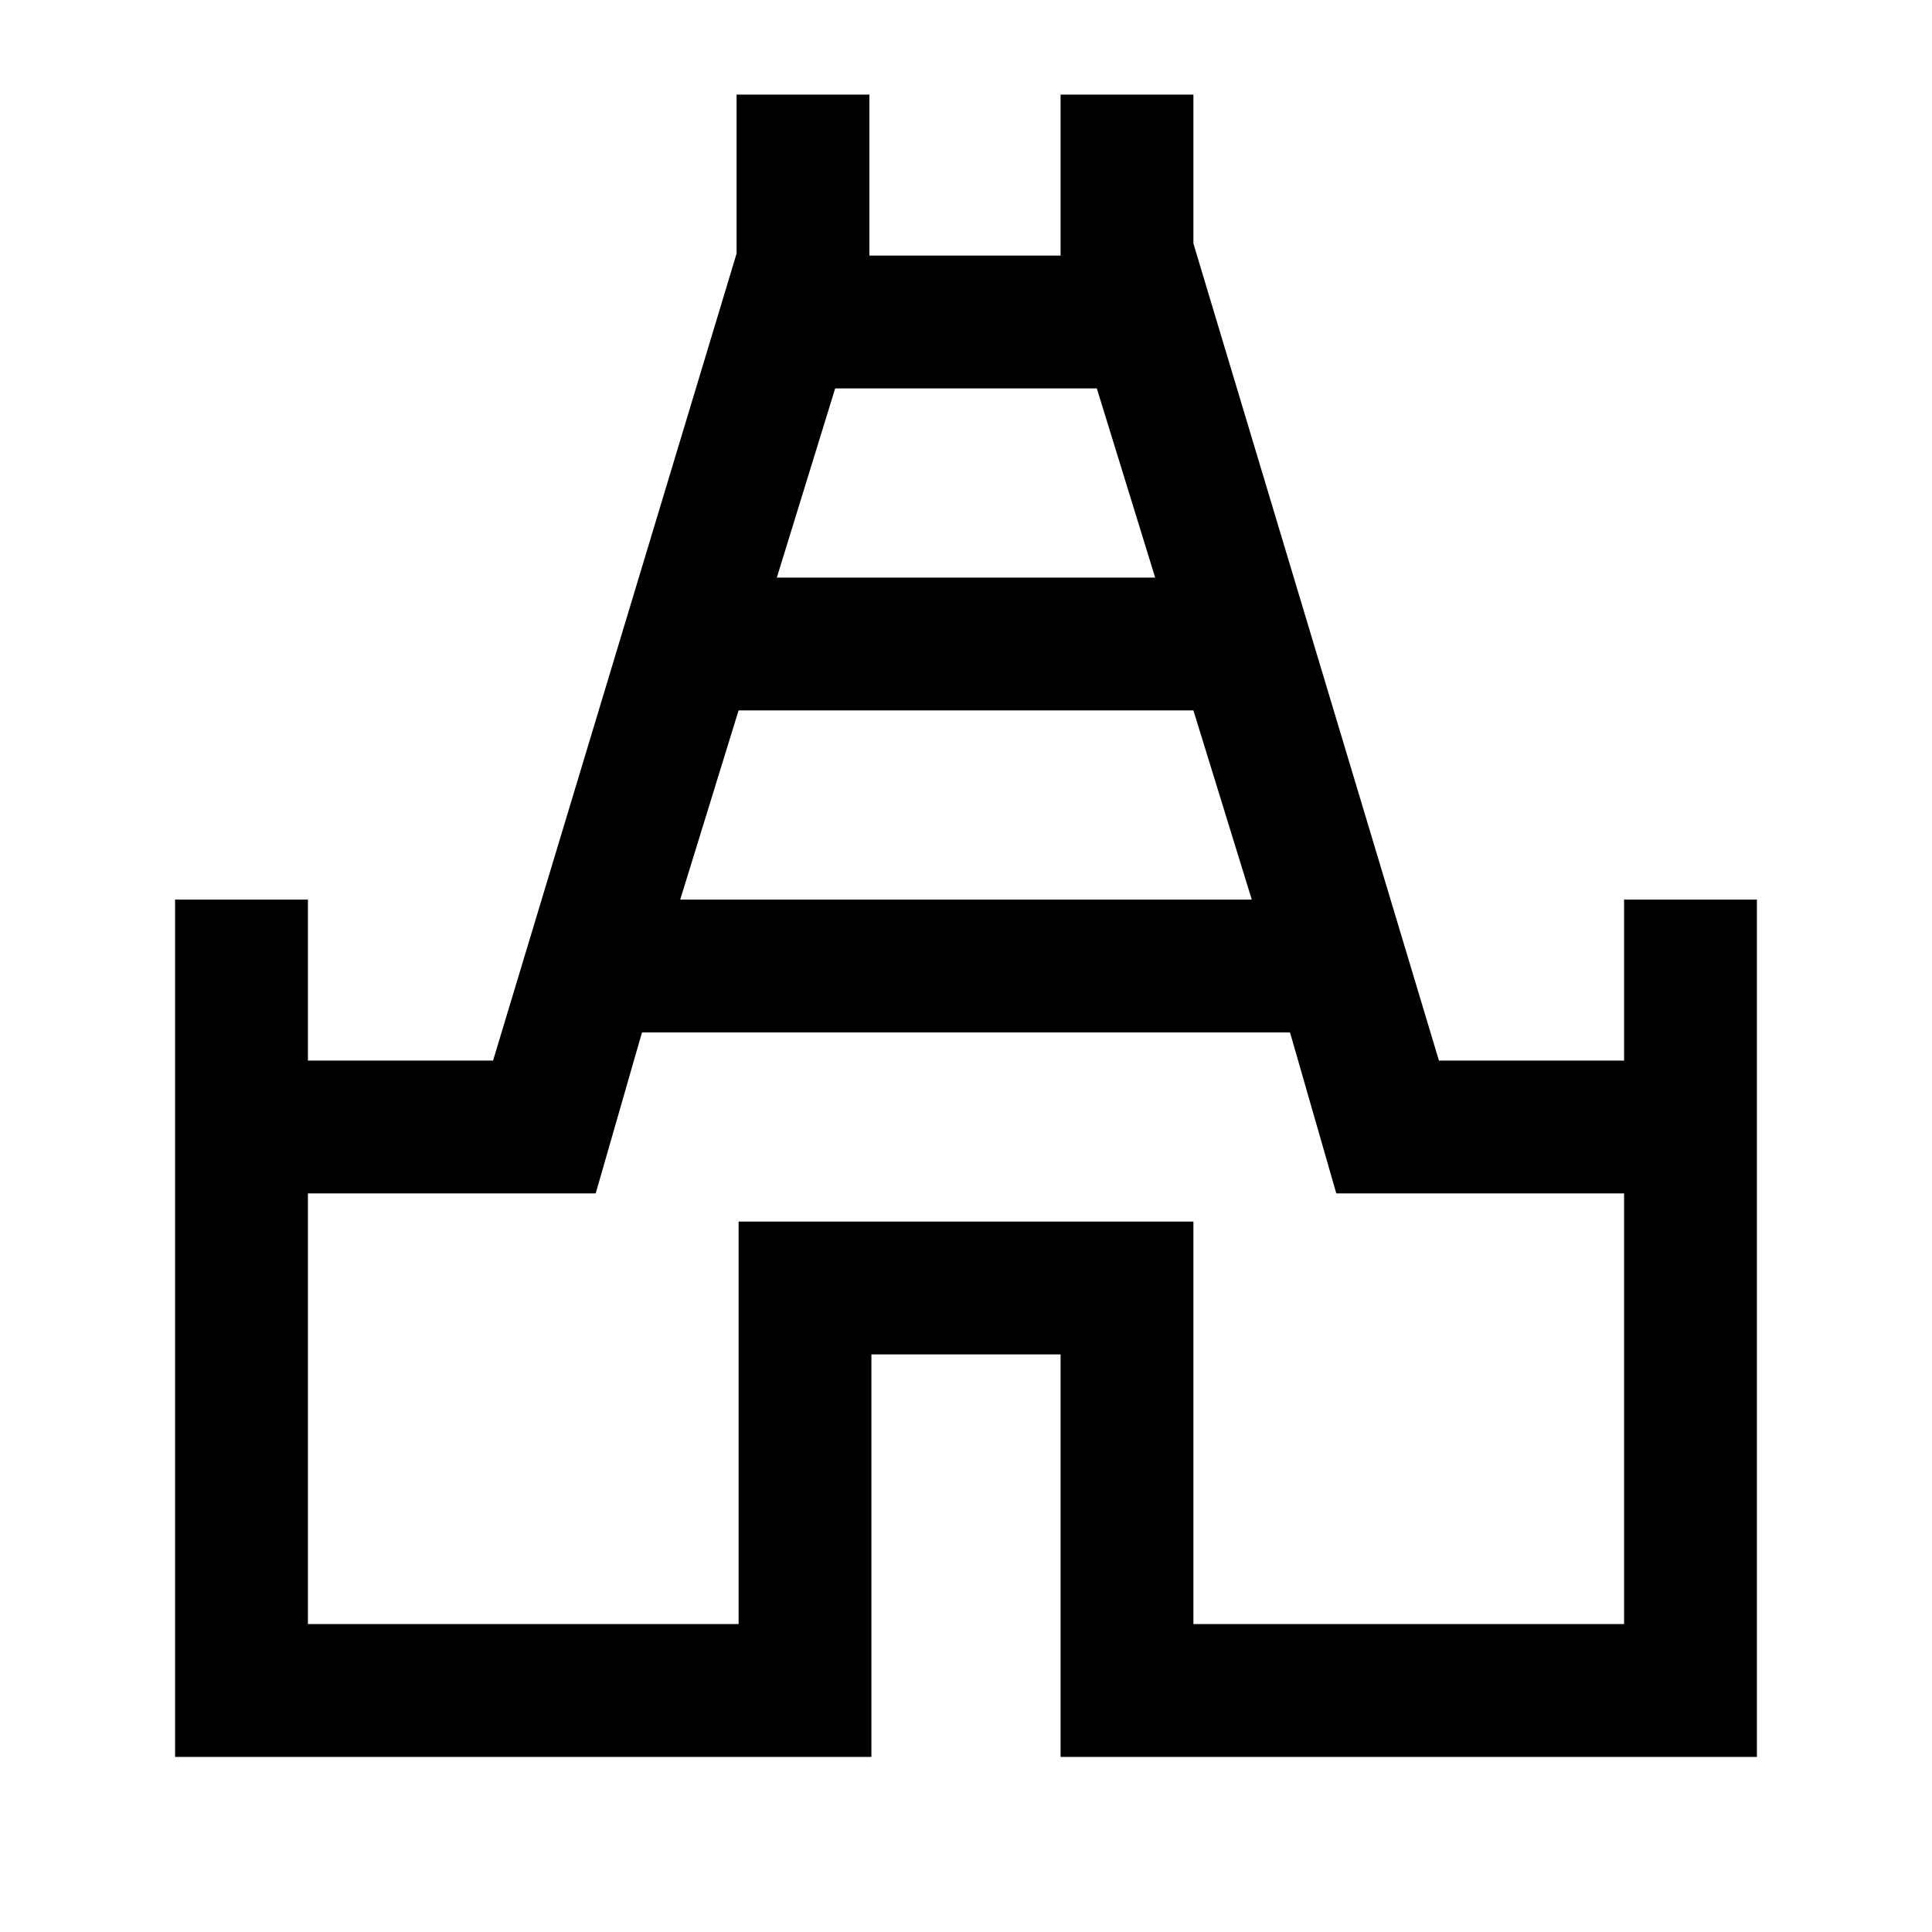<svg xmlns="http://www.w3.org/2000/svg" height="24" width="24"><path d="M2.175 21.825v-10.65h1.65v2h2.3L9.15 3.15V1.175h1.65v2h2.375v-2h1.65v1.85l3.05 10.15h2.3v-2h1.65v10.65h-8.65v-5h-2.35v5Zm6.275-10.65h7.1l-.725-2.35h-5.65Zm1.2-4h4.7l-.725-2.35h-3.25Zm-5.825 13h5.35v-5h5.65v5h5.35v-5.35H16.6l-.575-2h-8.05l-.575 2H3.825ZM12 12.5Z"/></svg>
